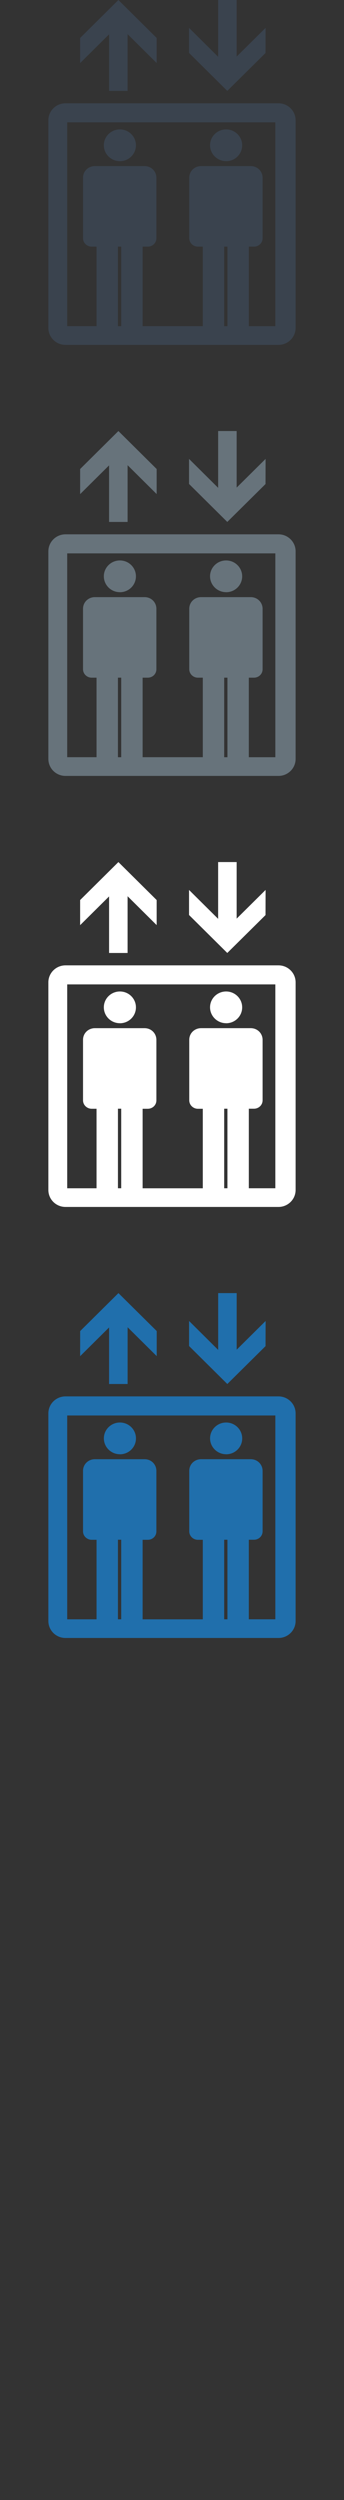 <svg width="32" height="232" viewBox="0 0 32 232" xmlns="http://www.w3.org/2000/svg"><rect x="0" y="0" width="32" height="232" fill="#333333" stroke="none"/><g fill="none"><path d="M25.91 129.585H6.092c-.88 0-1.593.707-1.593 1.576v19.268c0 .87.71 1.575 1.59 1.575h19.82c.874 0 1.59-.705 1.59-1.574v-19.27c0-.868-.715-1.575-1.59-1.575zM11.273 150.27h-.302v-7.383h.305v7.382zm9.884 0h-.303v-7.382h.303v7.38zm4.456 0h-2.467v-7.382h.486c.415 0 .796-.322.796-.787v-5.603c0-.594-.476-1.084-1.1-1.084H18.7c-.573 0-1.095.44-1.095 1.085v5.607c0 .46.385.788.795.788h.465v7.38h-5.598v-7.38h.484c.42 0 .797-.322.797-.787V136.5c0-.595-.47-1.085-1.094-1.085H8.818c-.572 0-1.095.44-1.095 1.084v5.605c0 .46.386.788.796.788h.462v7.38h-2.73v-18.916h19.362v18.917zm-.912-25.354l.008-2.33-2.692 2.664V120h-1.722v5.27l-2.707-2.683v2.325l3.558 3.524 3.56-3.52zm-14.55 3.52h1.72v-5.267l2.707 2.68v-2.328L11.017 120l-3.56 3.525-.003 2.33 2.693-2.668v5.25zm1.004 6.522c.828 0 1.493-.66 1.493-1.475 0-.814-.665-1.474-1.493-1.474-.824 0-1.493.66-1.493 1.47 0 .815.668 1.475 1.493 1.475zm9.883 0c.825 0 1.493-.66 1.493-1.474s-.67-1.475-1.495-1.475c-.826 0-1.495.66-1.495 1.47s.67 1.475 1.495 1.475zm0 0" fill="#206FAC"/><path d="M25.91 89.585H6.092c-.88 0-1.593.707-1.593 1.576v19.268c0 .87.71 1.575 1.59 1.575h19.82c.874 0 1.59-.705 1.59-1.574V91.16c0-.868-.715-1.575-1.59-1.575zM11.273 110.27h-.302v-7.383h.305v7.382zm9.884 0h-.303v-7.382h.303v7.38zm4.456 0h-2.467v-7.382h.486c.415 0 .796-.322.796-.787v-5.603c0-.594-.476-1.084-1.1-1.084H18.7c-.573 0-1.095.44-1.095 1.085v5.607c0 .46.385.788.795.788h.465v7.38h-5.598v-7.38h.484c.42 0 .797-.322.797-.787V96.5c0-.595-.47-1.085-1.094-1.085H8.818c-.572 0-1.095.44-1.095 1.084v5.605c0 .46.386.788.796.788h.462v7.38h-2.73v-18.92h19.362v18.918zM24.7 84.916l.006-2.33-2.692 2.664V80h-1.722v5.27l-2.707-2.683v2.325l3.558 3.524 3.56-3.52zm-14.553 3.52h1.722V83.17l2.704 2.68v-2.325L11.014 80l-3.56 3.525v2.33l2.693-2.668v5.25zm1.005 6.522c.828 0 1.493-.66 1.493-1.475 0-.814-.665-1.474-1.493-1.474-.824 0-1.493.66-1.493 1.47 0 .815.665 1.475 1.49 1.475zm9.883 0c.825 0 1.493-.66 1.493-1.474s-.67-1.475-1.494-1.475c-.826 0-1.495.66-1.495 1.47s.67 1.475 1.493 1.475zm0 0" fill="#fff"/><path d="M25.91 49.585H6.092c-.88 0-1.593.707-1.593 1.576V70.43c0 .87.71 1.575 1.59 1.575h19.82c.874 0 1.59-.705 1.59-1.574V51.16c0-.868-.715-1.575-1.59-1.575zM11.273 70.27h-.302v-7.383h.305v7.382zm9.884 0h-.303v-7.382h.303v7.38zm4.456 0h-2.467v-7.382h.486c.415 0 .796-.322.796-.787v-5.603c0-.594-.476-1.084-1.1-1.084H18.7c-.573 0-1.095.44-1.095 1.085V62.1c0 .46.385.788.795.788h.465v7.38h-5.598v-7.38h.484c.42 0 .797-.322.797-.787v-5.603c0-.594-.47-1.084-1.094-1.084H8.818c-.572 0-1.095.44-1.095 1.085V62.1c0 .46.386.788.796.788h.462v7.38h-2.73V51.353h19.362V70.27zM24.7 44.916l.006-2.33-2.692 2.664V40h-1.722v5.27l-2.707-2.683v2.325l3.558 3.524 3.56-3.52zm-14.553 3.52h1.722V43.17l2.704 2.68v-2.325L11.014 40l-3.56 3.525v2.33l2.693-2.668v5.25zm1.005 6.522c.828 0 1.493-.66 1.493-1.475 0-.814-.665-1.474-1.493-1.474-.824 0-1.493.66-1.493 1.47 0 .815.665 1.475 1.49 1.475zm9.883 0c.825 0 1.493-.66 1.493-1.474s-.67-1.475-1.494-1.475c-.826 0-1.495.66-1.495 1.47s.67 1.475 1.493 1.475zm0 0" fill="#67737B"/><path d="M25.91 9.585H6.092c-.88 0-1.593.707-1.593 1.576V30.43c0 .87.71 1.575 1.59 1.575h19.82c.874 0 1.59-.705 1.59-1.574V11.16c0-.868-.715-1.575-1.59-1.575zM11.273 30.27h-.302v-7.383h.305v7.382zm9.884 0h-.303v-7.382h.303v7.38zm4.456 0h-2.467v-7.382h.486c.415 0 .796-.322.796-.787v-5.603c0-.594-.476-1.084-1.1-1.084H18.7c-.573 0-1.095.44-1.095 1.085V22.1c0 .46.385.788.795.788h.465v7.38h-5.598v-7.38h.484c.42 0 .797-.322.797-.787v-5.603c0-.594-.47-1.084-1.094-1.084H8.818c-.572 0-1.095.44-1.095 1.085V22.1c0 .46.386.788.796.788h.462v7.38h-2.73V11.353h19.362V30.27zM24.7 4.916l.006-2.33-2.692 2.664V0h-1.722v5.27l-2.707-2.683v2.325l3.558 3.524 3.56-3.52zm-14.553 3.52h1.722V3.17l2.704 2.68V3.524L11.014 0l-3.56 3.525v2.33l2.693-2.668v5.25zm1.005 6.522c.828 0 1.493-.66 1.493-1.475 0-.814-.665-1.474-1.493-1.474-.824 0-1.493.66-1.493 1.47 0 .815.665 1.475 1.49 1.475zm9.883 0c.825 0 1.493-.66 1.493-1.474s-.67-1.475-1.494-1.475c-.826 0-1.495.66-1.495 1.47s.67 1.475 1.493 1.475zm0 0" fill="#3A434E"/></g></svg>
